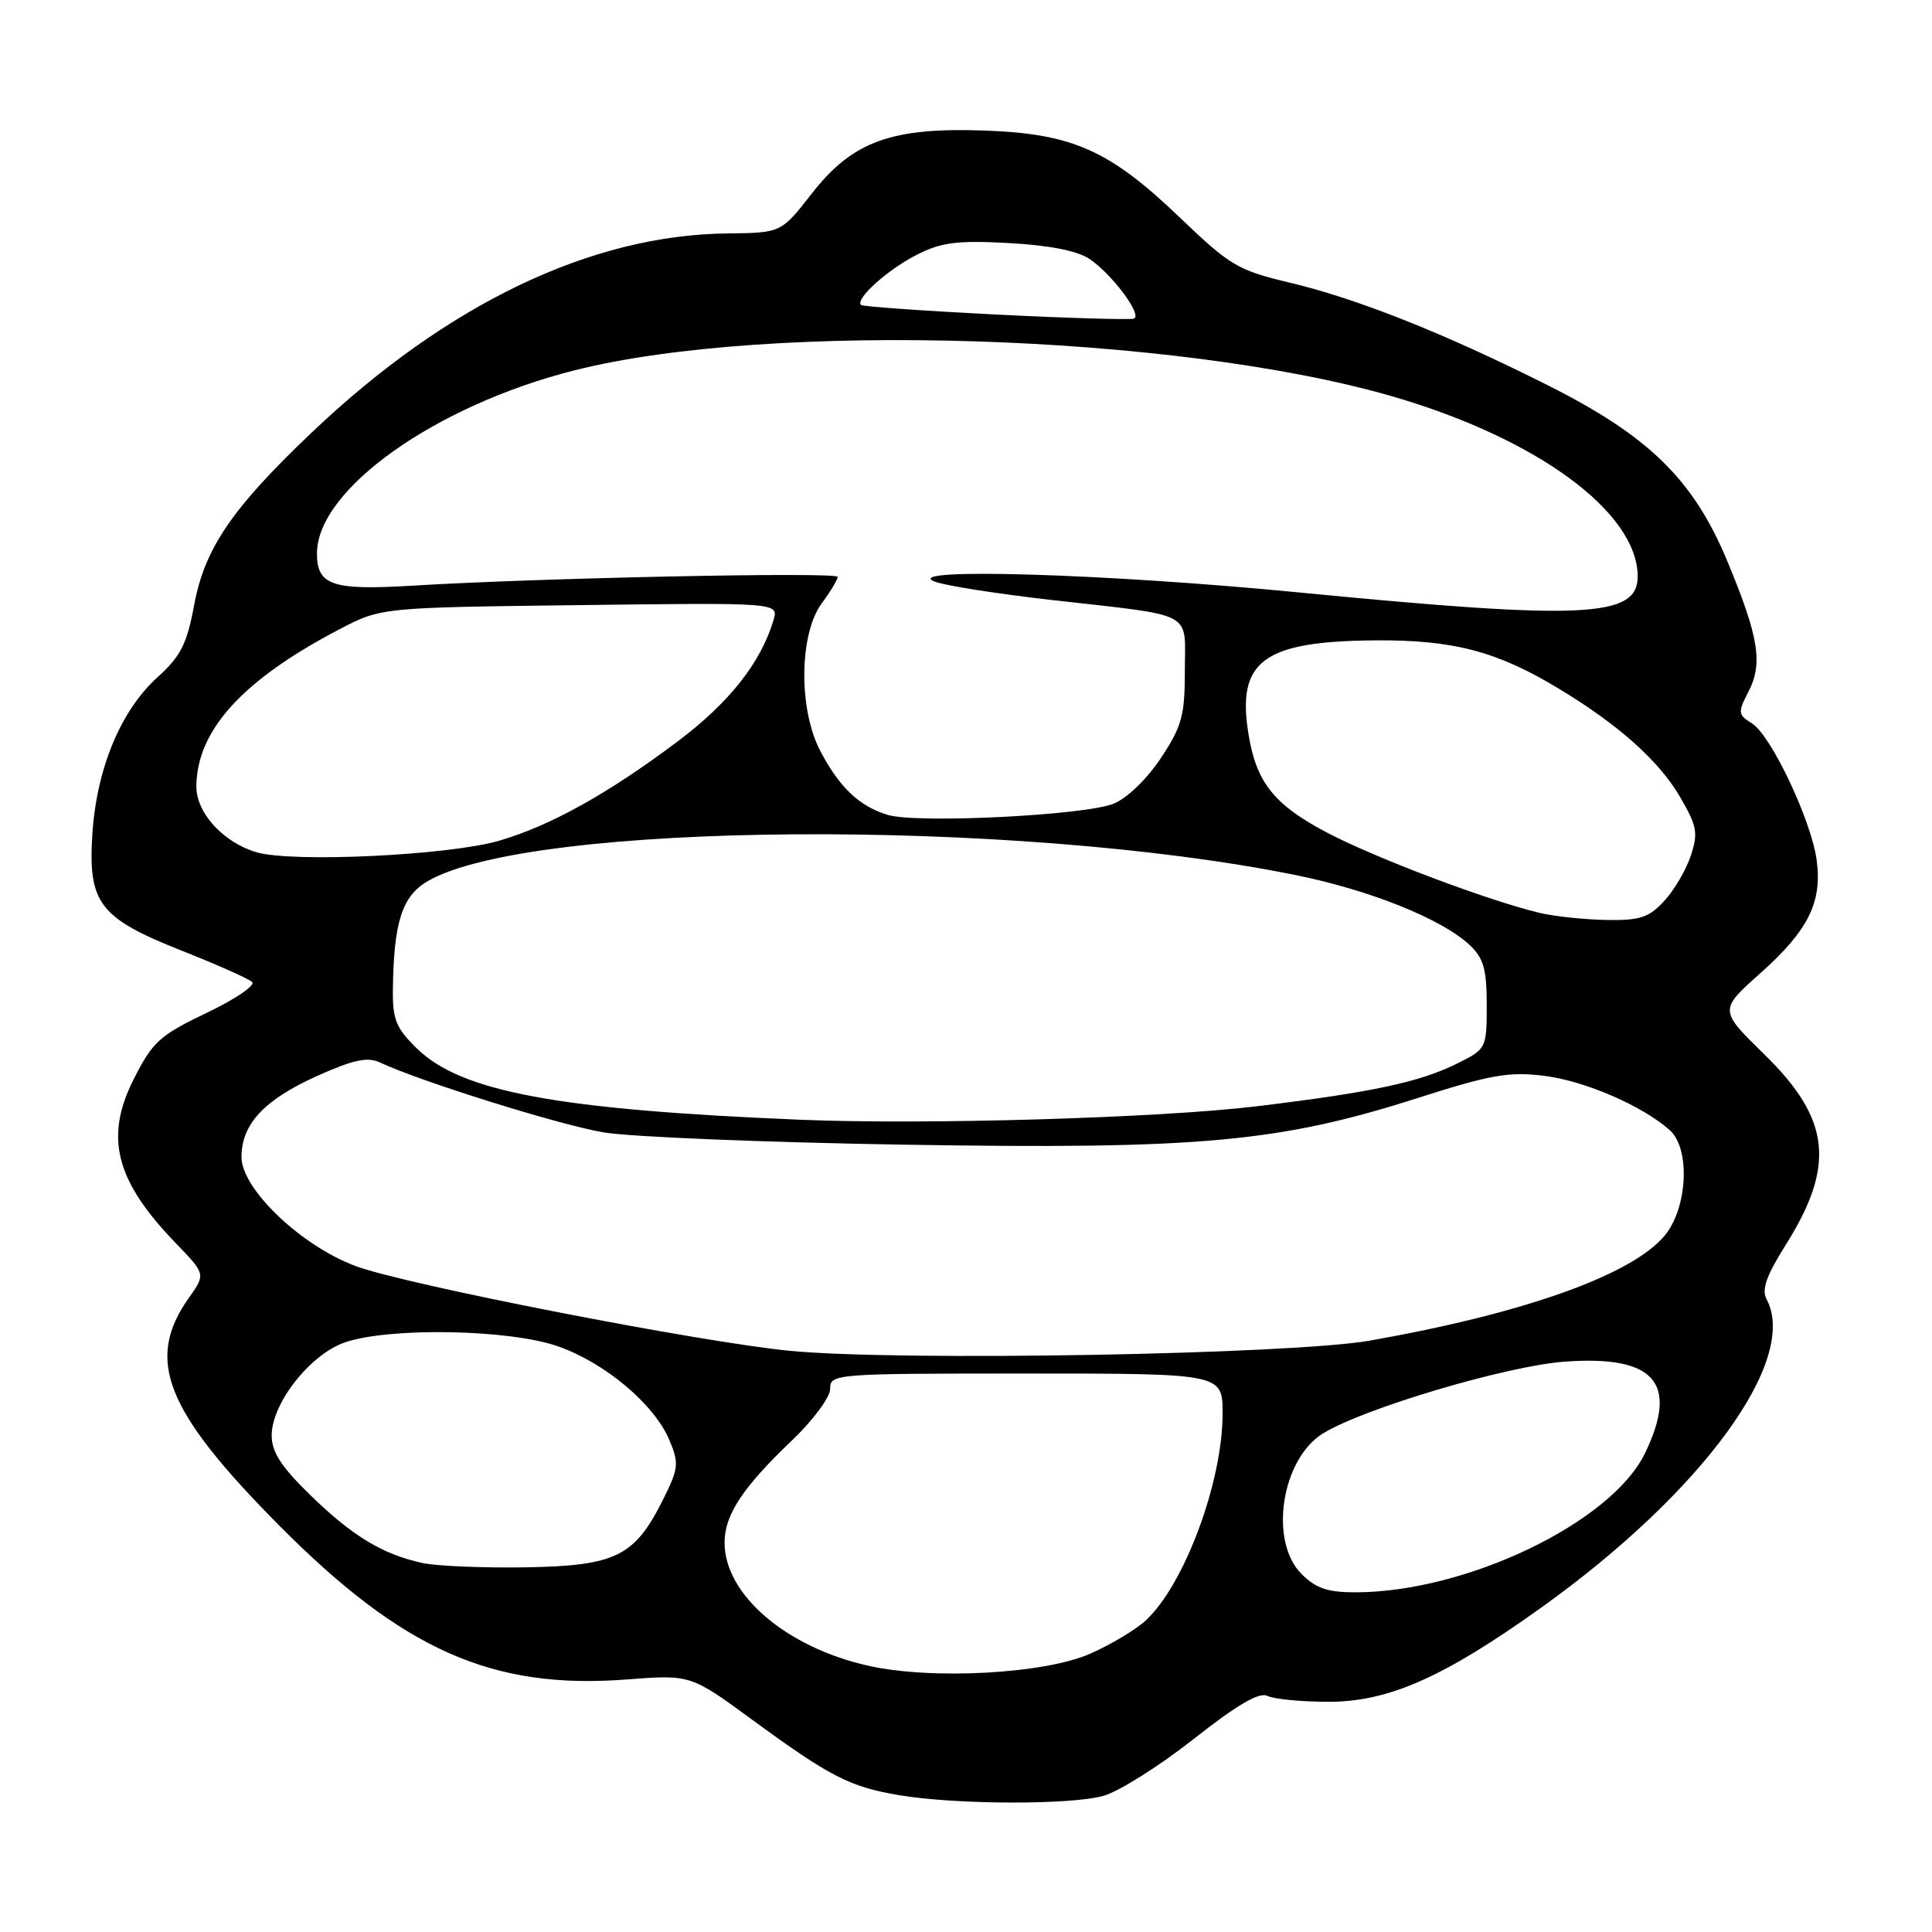 <?xml version="1.0" encoding="UTF-8" standalone="no"?>
<!DOCTYPE svg PUBLIC "-//W3C//DTD SVG 1.1//EN" "http://www.w3.org/Graphics/SVG/1.1/DTD/svg11.dtd" >
<svg xmlns="http://www.w3.org/2000/svg" xmlns:xlink="http://www.w3.org/1999/xlink" version="1.1" viewBox="0 0 256 256">
 <g >
 <path fill="currentColor"
d=" M 146.21 237.96 C 148.25 237.39 153.62 234.01 158.16 230.43 C 163.97 225.86 166.86 224.17 167.95 224.72 C 168.80 225.14 172.43 225.49 176.00 225.50 C 184.00 225.50 191.32 222.26 204.30 212.96 C 225.59 197.71 238.38 180.18 234.08 172.15 C 233.40 170.88 234.05 169.04 236.57 165.03 C 243.24 154.46 242.57 148.30 233.81 139.74 C 227.78 133.84 227.78 133.84 233.25 128.96 C 239.60 123.31 241.47 119.55 240.72 113.98 C 240.02 108.72 234.68 97.44 232.15 95.86 C 230.28 94.69 230.25 94.42 231.68 91.65 C 233.62 87.90 233.05 84.39 228.89 74.38 C 224.39 63.55 218.48 57.76 205.01 51.01 C 191.33 44.14 179.80 39.56 170.85 37.44 C 164.03 35.82 162.98 35.20 156.34 28.83 C 147.02 19.90 142.13 17.72 130.50 17.30 C 118.10 16.85 112.95 18.73 107.54 25.68 C 103.50 30.85 103.50 30.85 96.41 30.93 C 78.36 31.11 59.28 40.24 41.37 57.25 C 30.75 67.34 27.13 72.64 25.73 80.15 C 24.77 85.33 23.95 86.95 20.91 89.70 C 16.00 94.13 12.81 101.81 12.24 110.50 C 11.65 119.70 13.15 121.65 24.23 126.03 C 28.78 127.83 32.91 129.67 33.40 130.11 C 33.90 130.55 31.20 132.39 27.40 134.20 C 21.16 137.19 20.23 138.02 17.72 142.99 C 13.83 150.68 15.29 156.43 23.24 164.67 C 27.25 168.83 27.25 168.83 25.07 171.91 C 19.20 180.15 21.83 186.83 36.94 202.08 C 53.35 218.63 65.21 223.90 83.00 222.54 C 91.50 221.89 91.50 221.89 99.68 227.88 C 109.98 235.43 112.64 236.79 119.20 237.88 C 126.71 239.13 141.83 239.18 146.21 237.96 Z  M 114.97 220.70 C 104.11 218.24 95.99 211.26 96.01 204.38 C 96.01 200.73 98.42 197.09 104.88 190.92 C 107.74 188.20 110.00 185.15 110.00 184.02 C 110.00 182.04 110.57 182.00 136.00 182.00 C 162.00 182.00 162.00 182.00 162.00 187.32 C 162.00 196.34 156.96 209.93 151.84 214.70 C 150.54 215.91 147.23 217.90 144.49 219.11 C 138.40 221.81 123.41 222.62 114.97 220.70 Z  M 172.45 208.55 C 168.12 204.21 169.79 193.33 175.31 189.93 C 180.72 186.61 199.56 181.01 207.28 180.43 C 219.25 179.54 222.49 183.22 217.97 192.56 C 213.54 201.72 194.39 210.94 179.70 210.99 C 175.93 211.00 174.38 210.48 172.45 208.55 Z  M 56.00 207.11 C 50.71 205.97 46.70 203.55 41.09 198.08 C 37.27 194.36 36.00 192.40 36.00 190.21 C 36.00 185.95 41.09 179.47 45.68 177.88 C 51.57 175.85 67.43 176.13 73.89 178.38 C 80.16 180.56 86.71 186.07 88.71 190.85 C 90.00 193.93 89.92 194.59 87.81 198.80 C 84.07 206.25 81.57 207.47 69.68 207.68 C 64.08 207.77 57.92 207.52 56.00 207.11 Z  M 104.75 179.00 C 92.92 177.87 53.79 170.24 47.12 167.76 C 39.89 165.07 32.00 157.54 32.00 153.32 C 32.00 148.94 35.01 145.72 42.06 142.55 C 46.87 140.40 48.70 140.01 50.36 140.79 C 55.70 143.30 74.12 149.06 80.00 150.05 C 83.58 150.65 101.57 151.38 120.00 151.68 C 158.95 152.31 169.51 151.35 187.83 145.50 C 197.55 142.39 199.95 141.97 204.67 142.56 C 210.01 143.23 217.68 146.55 221.25 149.75 C 224.02 152.22 223.62 160.11 220.54 163.77 C 216.16 168.97 201.88 174.05 181.50 177.64 C 171.10 179.47 119.33 180.39 104.75 179.00 Z  M 106.00 148.37 C 73.84 147.04 61.11 144.67 55.22 138.91 C 52.48 136.23 52.01 135.07 52.06 131.13 C 52.17 122.18 53.27 118.75 56.65 116.77 C 70.23 108.84 134.37 108.39 171.72 115.96 C 181.58 117.96 191.07 121.78 194.75 125.23 C 196.58 126.96 197.00 128.42 197.00 133.15 C 197.00 138.86 196.94 138.99 193.25 140.84 C 188.20 143.38 181.96 144.72 166.50 146.59 C 153.68 148.14 122.58 149.06 106.00 148.37 Z  M 204.00 120.96 C 197.22 119.34 182.43 113.77 175.96 110.39 C 168.84 106.67 166.45 103.69 165.42 97.21 C 163.87 87.55 167.40 84.96 182.31 84.85 C 192.56 84.78 198.36 86.30 206.50 91.22 C 214.43 96.00 219.78 100.77 222.58 105.54 C 224.87 109.46 225.04 110.35 224.04 113.38 C 223.42 115.27 221.83 117.97 220.50 119.40 C 218.46 121.60 217.29 121.98 212.80 121.90 C 209.88 121.84 205.93 121.42 204.00 120.96 Z  M 34.00 112.93 C 29.59 111.64 25.99 107.70 26.02 104.19 C 26.08 96.75 32.16 90.08 45.00 83.37 C 50.50 80.50 50.50 80.50 76.84 80.18 C 103.18 79.85 103.18 79.85 102.49 82.18 C 100.80 87.83 96.63 93.10 89.77 98.26 C 80.54 105.19 72.94 109.41 66.14 111.40 C 59.48 113.34 38.76 114.33 34.00 112.93 Z  M 117.64 107.98 C 113.85 106.83 111.24 104.36 108.69 99.50 C 105.79 93.98 105.89 83.99 108.89 79.94 C 110.05 78.37 111.00 76.79 111.00 76.44 C 111.00 75.76 71.54 76.57 54.72 77.60 C 44.02 78.25 42.00 77.57 42.00 73.33 C 42.00 64.87 57.67 53.73 76.13 49.07 C 102.05 42.52 155.90 44.24 184.49 52.52 C 203.66 58.08 217.00 67.88 217.00 76.39 C 217.00 81.85 209.88 82.18 172.00 78.49 C 146.43 76.00 119.16 75.19 123.84 77.06 C 125.13 77.58 132.10 78.68 139.34 79.50 C 158.60 81.69 157.00 80.84 157.00 88.85 C 157.00 94.82 156.61 96.24 153.82 100.45 C 152.00 103.20 149.34 105.78 147.57 106.49 C 143.75 108.04 121.51 109.15 117.64 107.98 Z  M 132.00 41.68 C 122.38 41.19 114.32 40.62 114.09 40.41 C 113.28 39.63 117.58 35.75 121.44 33.78 C 124.71 32.11 126.77 31.84 133.58 32.20 C 138.88 32.48 142.67 33.21 144.30 34.27 C 147.24 36.20 151.38 41.70 150.27 42.21 C 149.85 42.40 141.62 42.16 132.00 41.68 Z "/>
</g>
</svg>